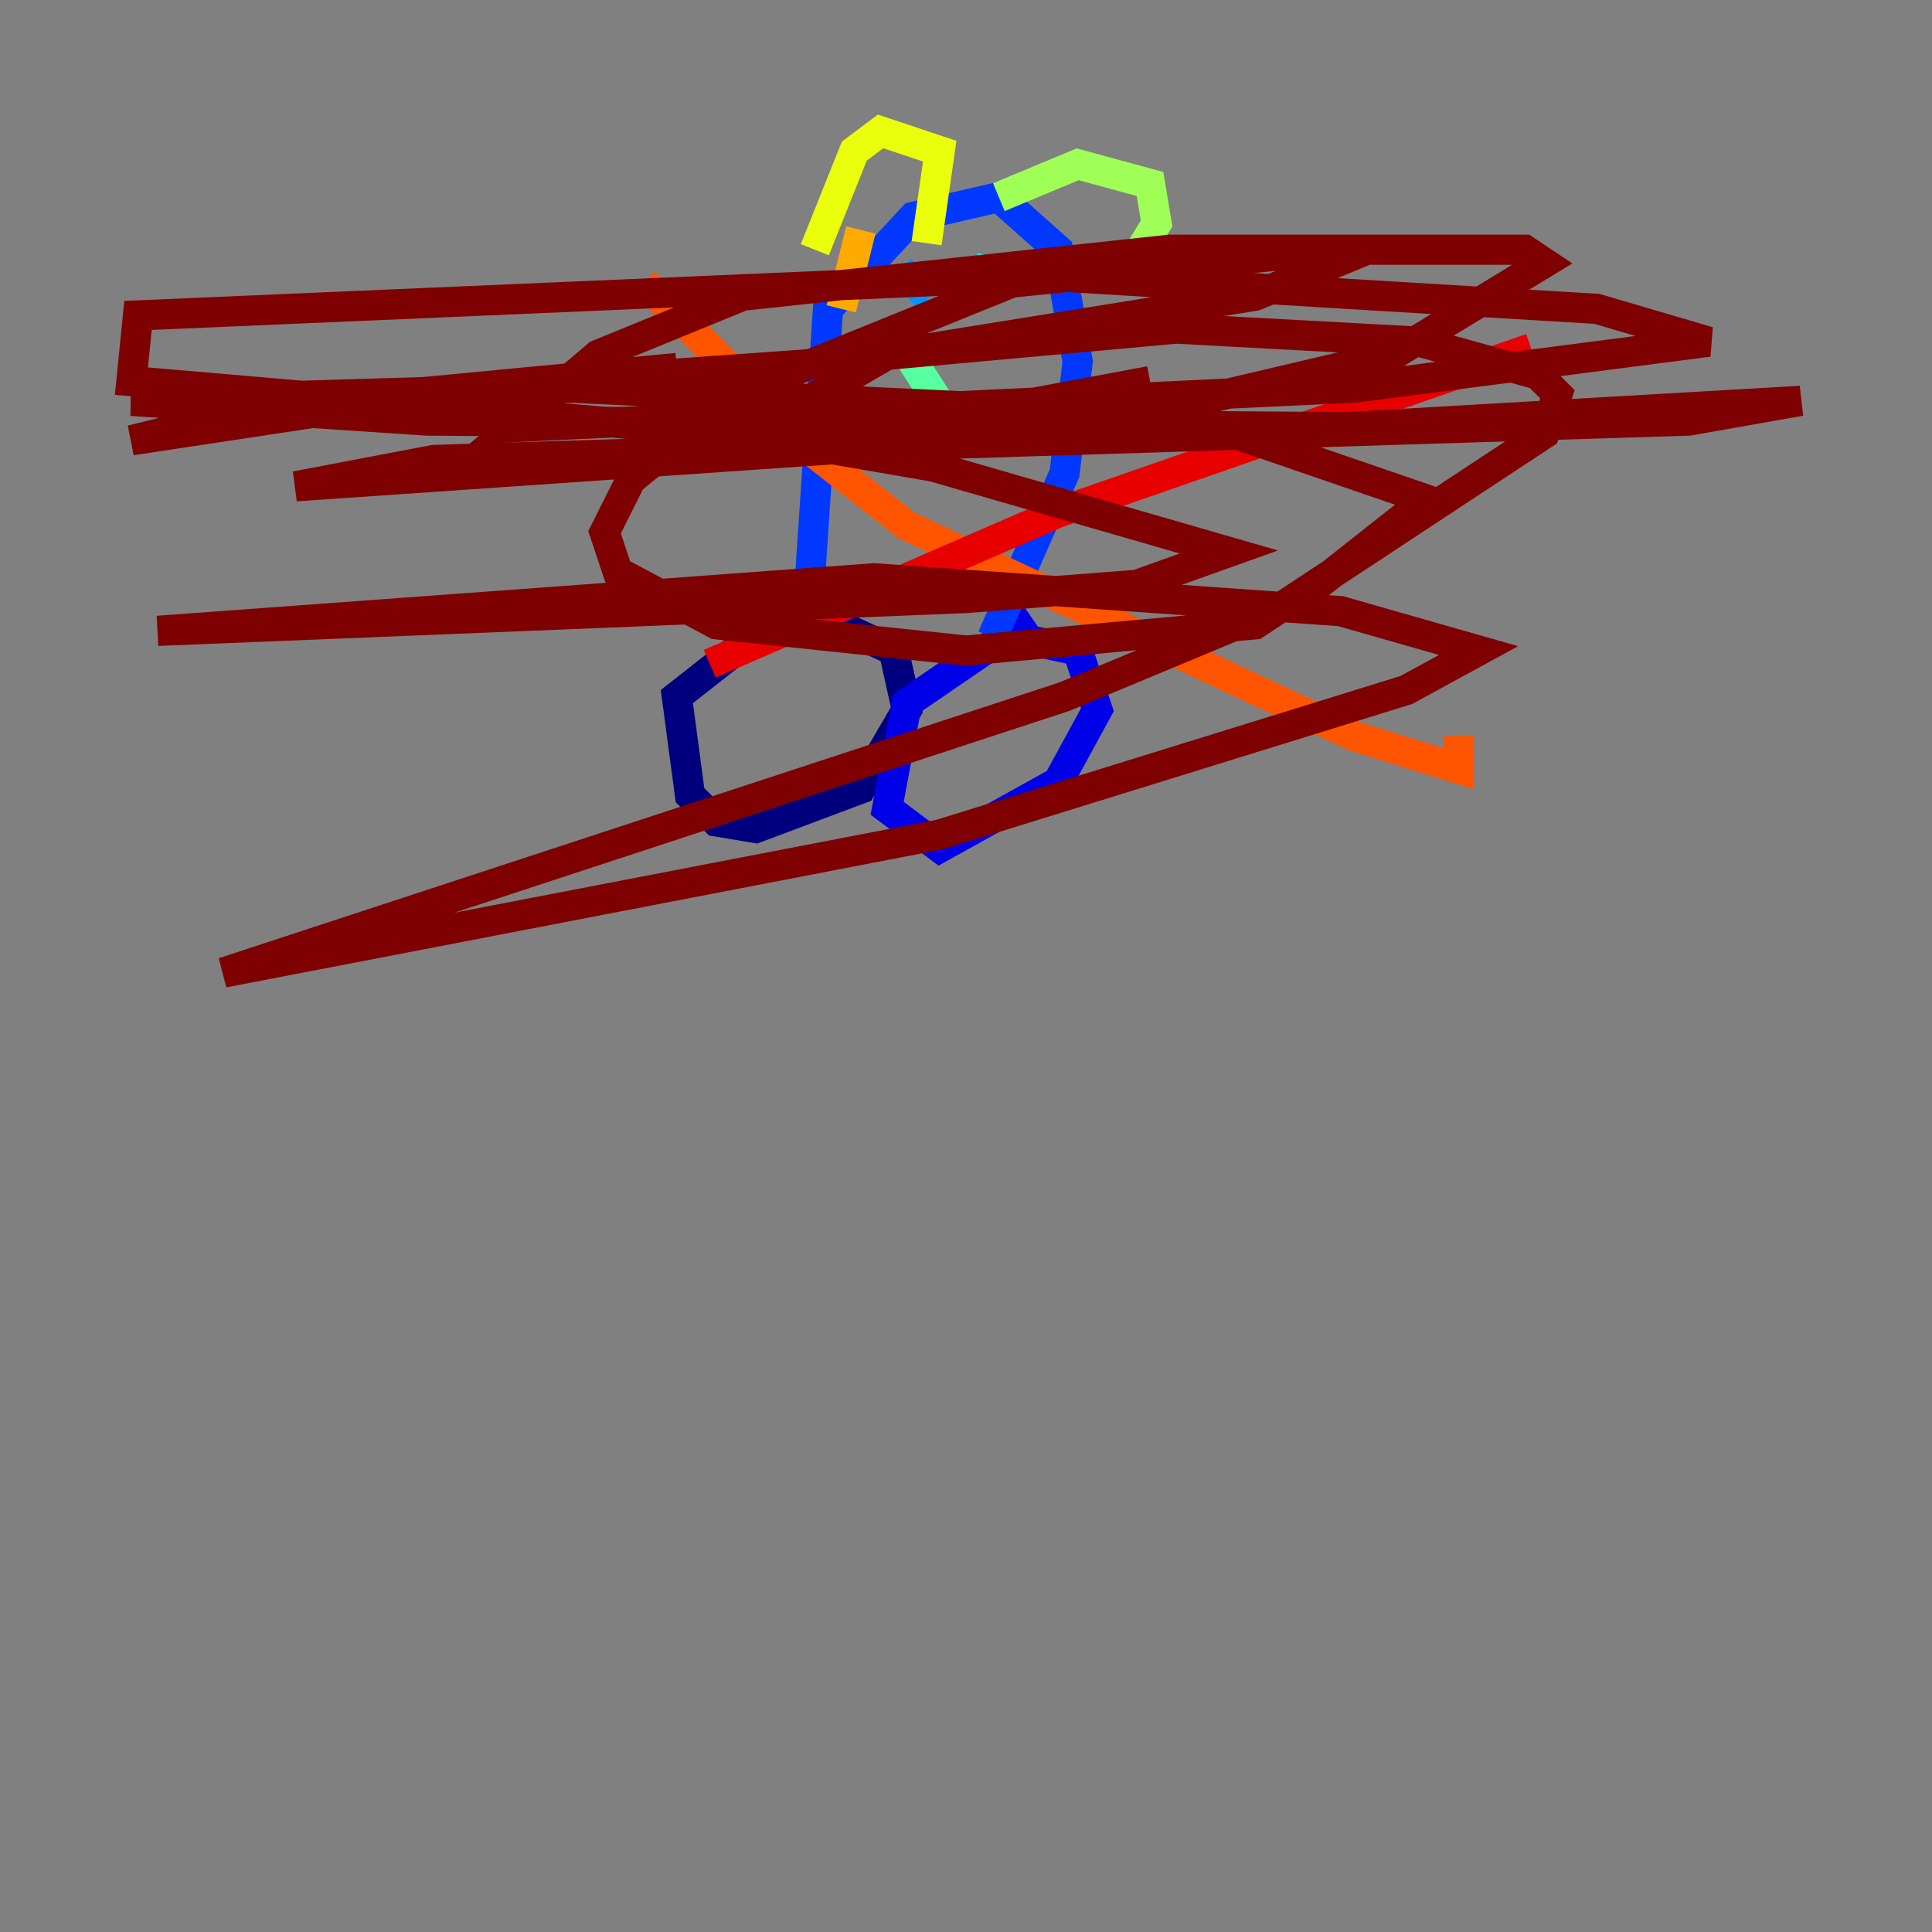 <?xml version="1.0" encoding="utf-8" ?>
<svg baseProfile="tiny" height="128" version="1.2" viewBox="0,0,128,128" width="128" xmlns="http://www.w3.org/2000/svg" xmlns:ev="http://www.w3.org/2001/xml-events" xmlns:xlink="http://www.w3.org/1999/xlink"><rect x="0" y="0" width="128" height="128" fill="#808080" stroke="none"/><defs /><polyline fill="none" points="54.857,40.054 50.939,41.361 44.843,46.15 45.714,52.68 47.456,54.422 50.068,54.857 57.034,52.245 60.082,47.02 59.211,43.102 53.551,40.49" stroke="#00007f" stroke-width="2" /><polyline fill="none" points="68.354,40.925 60.082,46.585 58.776,53.551 62.258,56.163 70.095,51.809 72.707,47.02 71.401,43.102 65.306,41.796" stroke="#0000e8" stroke-width="2" /><polyline fill="none" points="53.551,40.054 54.857,20.463 60.517,14.367 66.177,13.061 70.095,16.544 71.401,23.946 70.531,31.347 65.742,42.231" stroke="#0038ff" stroke-width="2" /><polyline fill="none" points="59.646,17.85 60.517,18.721 60.517,17.85" stroke="#0094ff" stroke-width="2" /><polyline fill="none" points="65.742,16.98 65.306,19.157 68.354,18.286 65.306,17.85" stroke="#0cf4ea" stroke-width="2" /><polyline fill="none" points="58.776,21.333 62.694,27.429 66.177,27.864 68.354,26.558" stroke="#56ffa0" stroke-width="2" /><polyline fill="none" points="66.177,13.061 71.401,10.884 76.191,12.191 76.626,14.803 75.32,16.98 70.531,18.286" stroke="#a0ff56" stroke-width="2" /><polyline fill="none" points="53.986,16.544 56.599,10.014 58.34,8.707 62.258,10.014 61.388,16.109" stroke="#eaff0c" stroke-width="2" /><polyline fill="none" points="57.034,15.238 55.728,20.463" stroke="#ffaa00" stroke-width="2" /><polyline fill="none" points="42.667,18.721 53.986,30.041 60.082,34.83 89.687,48.762 96.653,50.939 96.653,48.762" stroke="#ff5500" stroke-width="2" /><polyline fill="none" points="47.02,43.973 70.095,33.959 101.442,23.075" stroke="#e80000" stroke-width="2" /><polyline fill="none" points="76.191,25.252 57.469,28.735 50.503,28.299 58.776,23.51 77.932,21.769 94.041,22.64 101.878,24.816 103.184,26.122 102.313,28.735 83.156,41.361 64.0,43.102 47.456,41.361 40.925,37.878 40.054,35.265 41.796,31.782 48.762,26.122 67.048,18.721 88.381,16.544 101.007,16.544 102.313,17.415 92.299,23.51 70.095,28.735 19.592,32.218 28.735,30.476 111.891,27.864 119.293,26.558 89.252,28.299 28.299,27.864 8.707,26.558 37.878,25.687 65.306,26.993 80.544,28.299 94.476,33.088 86.204,39.619 70.531,46.15 14.803,64.435 62.258,55.292 93.17,45.714 97.959,43.102 88.816,40.49 57.905,38.313 10.449,41.796 64.0,39.619 75.32,38.748 81.415,36.571 61.823,30.912 49.197,28.735 8.707,25.252 9.143,20.898 69.66,18.286 105.796,20.463 113.197,22.64 89.687,25.687 33.959,28.299 39.619,23.51 49.197,19.592 77.497,16.544 90.558,16.544 83.156,19.592 56.163,23.946 31.782,25.687 8.707,29.17 17.415,26.993 44.843,24.381" stroke="#7f0000" stroke-width="2" /></svg>